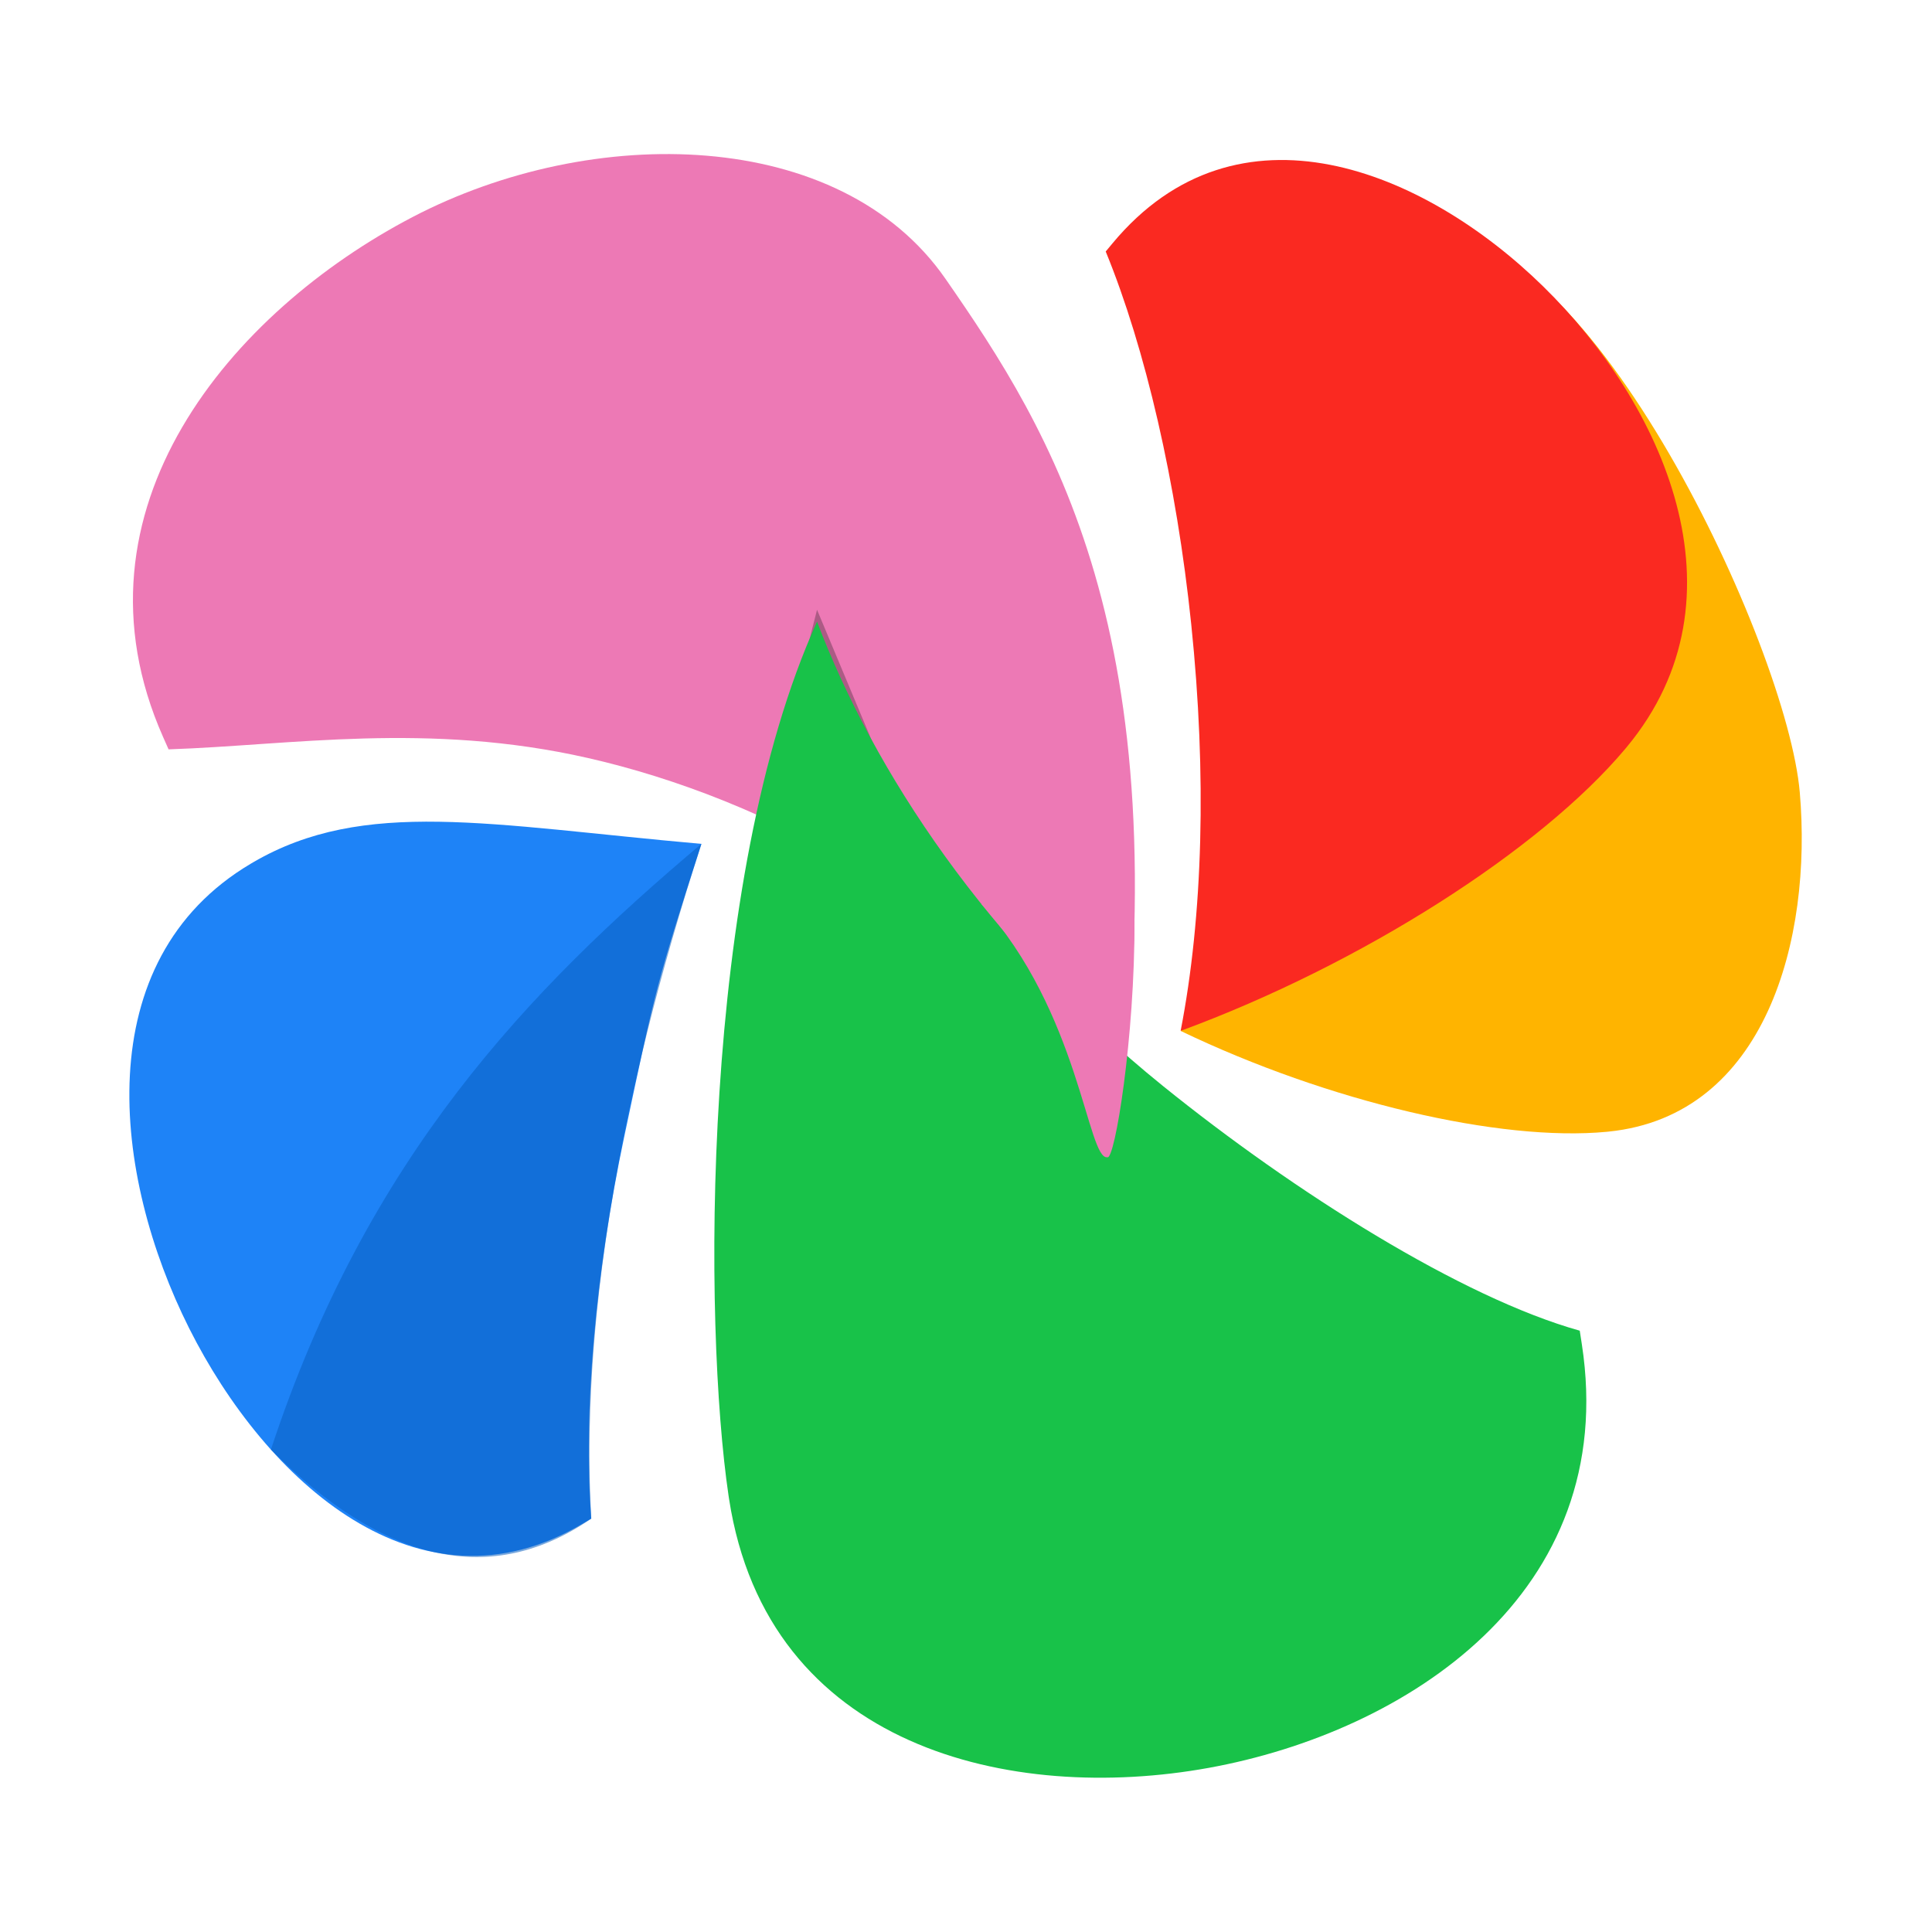 <?xml version="1.0" encoding="UTF-8" standalone="no"?>
<!-- Generator: Adobe Illustrator 28.3.0, SVG Export Plug-In . SVG Version: 6.00 Build 0)  -->

<svg
   version="1.1"
   id="Flower"
   x="0px"
   y="0px"
   viewBox="0 0 792 792"
   style="enable-background:new 0 0 792 792;"
   xml:space="preserve"
   sodipodi:docname="logo.svg"
   inkscape:version="1.4.2 (ebf0e940d0, 2025-05-08)"
   inkscape:export-filename="logo.png"
   inkscape:export-xdpi="96"
   inkscape:export-ydpi="96"
   xmlns:inkscape="http://www.inkscape.org/namespaces/inkscape"
   xmlns:sodipodi="http://sodipodi.sourceforge.net/DTD/sodipodi-0.dtd"
   xmlns="http://www.w3.org/2000/svg"
   xmlns:svg="http://www.w3.org/2000/svg"><defs
   id="defs5"><filter
     inkscape:collect="always"
     style="color-interpolation-filters:sRGB"
     id="filter7"
     x="-0.271"
     y="-0.24"
     width="1.542"
     height="1.479"><feGaussianBlur
       inkscape:collect="always"
       stdDeviation="7.016"
       id="feGaussianBlur7" /></filter></defs><sodipodi:namedview
   id="namedview5"
   pagecolor="#ffffff"
   bordercolor="#000000"
   borderopacity="0.25"
   inkscape:showpageshadow="2"
   inkscape:pageopacity="0.0"
   inkscape:pagecheckerboard="0"
   inkscape:deskcolor="#d1d1d1"
   inkscape:zoom="0.73232323"
   inkscape:cx="576.93103"
   inkscape:cy="182.97931"
   inkscape:window-width="2560"
   inkscape:window-height="1375"
   inkscape:window-x="2240"
   inkscape:window-y="0"
   inkscape:window-maximized="1"
   inkscape:current-layer="Flower" />
<style
   type="text/css"
   id="style1">
	.st0{fill:#FA2921;}
	.st1{fill:#ED79B5;}
	.st2{fill:#FFB400;}
	.st3{fill:#1E83F7;}
	.st4{fill:#18C249;}
</style>
<g
   id="Flower_00000077325900055813483940000000694823054982625702_"
   style="display:none">
	<path
   class="st0"
   d="m 375.48,267.63 c 38.64,34.21 69.78,70.87 89.82,105.42 34.42,-61.56 57.42,-134.71 57.71,-181.3 0,-0.33 0,-0.63 0,-0.91 0,-68.94 -68.77,-95.77 -128.01,-95.77 -59.24,0 -128.01,26.83 -128.01,95.77 0,0.94 0,2.2 0,3.72 33.02,14.68 72.16,40.91 108.49,73.07 z"
   id="path1" />
	<path
   class="st1"
   d="m 164.7,455.63 c 24.15,-26.87 61.2,-55.99 103.01,-80.61 44.48,-26.18 88.97,-44.47 128.02,-52.84 -47.91,-51.76 -110.37,-96.24 -154.6,-110.91 -0.31,-0.1 -0.6,-0.19 -0.86,-0.28 -65.57,-21.3 -112.34,35.81 -130.64,92.15 -18.3,56.34 -14.04,130.04 51.53,151.34 0.89,0.29 2.09,0.68 3.54,1.15 z"
   id="path2" />
	<path
   class="st2"
   d="M 681.07,302.19 C 662.77,245.85 616,188.74 550.43,210.04 c -0.9,0.29 -2.1,0.68 -3.54,1.15 -3.75,35.93 -16.6,81.27 -35.96,125.76 -20.59,47.32 -45.84,88.27 -72.51,118 69.18,13.72 145.86,12.98 190.26,-1.14 0.31,-0.1 0.6,-0.2 0.86,-0.28 65.57,-21.31 69.83,-95.01 51.53,-151.34 z"
   id="path3" />
	<path
   class="st3"
   d="m 336.54,510.71 c -11.15,-50.39 -14.8,-98.36 -10.7,-138.08 -64.03,29.57 -125.63,75.23 -153.26,112.76 -0.19,0.26 -0.37,0.51 -0.53,0.73 -40.52,55.78 -0.66,117.91 47.27,152.72 47.92,34.82 119.33,53.54 159.86,-2.24 0.56,-0.76 1.3,-1.78 2.19,-3.01 -18.09,-31.27 -34.35,-75.51 -44.83,-122.88 z"
   id="path4" />
	<path
   class="st4"
   d="m 617.57,482.52 c -35.33,7.54 -82.42,9.33 -130.72,4.66 -51.37,-4.96 -98.11,-16.32 -134.63,-32.5 8.33,70.03 32.73,142.73 59.88,180.6 0.19,0.26 0.37,0.51 0.53,0.73 40.52,55.78 111.93,37.06 159.86,2.24 47.92,-34.82 87.79,-96.95 47.27,-152.72 -0.56,-0.76 -1.3,-1.78 -2.19,-3.01 z"
   id="path5" />
</g><g
   id="Flower_00000077325900055813483940000000694823054982625702_-6"
   transform="matrix(1.109,0,0,1.204,-70.805,-97.108)">
	<g
   id="g5"
   transform="rotate(31.824,409.495,436.238)"><path
     class="st2"
     d="M 635.838,194.791 C 605.528,154.814 466.545,70.934 420.02,106.211 c 7.554,-13.514 74.296,29.463 83.174,53.111 6.995,29.784 9.327,69.626 6.216,110.599 -3.308,43.579 -12.115,83.359 -25.179,114.558 59.154,-8.268 120.285,-30.189 151.874,-53.834 0.22,-0.166 0.424,-0.327 0.61,-0.463 46.522,-35.285 29.43,-95.423 -0.877,-135.392 z"
     id="path3-3"
     style="fill:#ffb400;stroke-width:0.847"
     sodipodi:nodetypes="cccccccc" /><path
     class="st0"
     d="m 414.529,264.784 c 31.95,40.528 56.085,82.136 69.67,119.696 44.806,-54.469 80.431,-122.371 88.99,-168.169 0.059,-0.325 0.112,-0.62 0.162,-0.896 12.243,-67.844 -50.669,-106.461 -108.967,-116.981 -58.298,-10.521 -130.74,3.67 -142.983,71.514 -0.167,0.925 -0.391,2.165 -0.661,3.661 29.888,20.311 63.748,53.075 93.789,91.176 z"
     id="path1-7"
     style="fill:#fa2921" /></g>




<path
   class="st1"
   d="m 126.158,335.795 c 45.078,-1.378 95.826,-9.473 155.105,2.963 63.83,13.391 146.138,50.611 196.332,122.881 22.463,-165.372 -25.347,-234.416 -64.27,-286.071 -38.923,-51.655 -130.408,-53.062 -197.038,-20.988 -66.63,32.074 -129.471,99.48 -92.144,177.028 0.506,1.053 1.189,2.473 2.015,4.187 z"
   id="path2-5"
   style="fill:#ed79b5;stroke-width:1.248"
   sodipodi:nodetypes="csczscc" /><path
   style="opacity:0.532;mix-blend-mode:normal;fill:#0a140f;fill-opacity:1;stroke:none;stroke-width:1.89;stroke-linecap:round;stroke-linejoin:round;stroke-opacity:0.466;filter:url(#filter7)"
   d="m 343.799,356.128 62.12,6.488 -40.058,-70.305 z"
   id="path7"
   transform="matrix(1,0,0,1.254,0,-78.293)" /><path
   class="st4"
   d="M 647.794,533.726 C 604.126,522.464 542.309,486.554 493.709,450.396 428.549,401.916 386.718,343.022 365.861,292.311 c -43.368,88.028 -41.937,240.15 -32.708,297.582 0.067,0.396 0.129,0.776 0.185,1.111 14.186,84.887 104.387,103.763 177.33,91.57 72.931,-12.198 152.086,-59.388 137.895,-144.265 -0.202,-1.161 -0.46,-2.713 -0.769,-4.583 z"
   id="path5-6"
   style="fill:#18c249;stroke-width:1.248"
   sodipodi:nodetypes="cscccccc" /><g
   id="g8"
   transform="rotate(-5.269,-1.267,444.458)"><path
     class="st3"
     d="m 291.27,494.561 c 16.12,-49.027 16.525,-50.48 37.509,-96.47 -77.576,-13.602 -122.692,-27.142 -165.603,-8.962 -0.296,0.127 -0.578,0.25 -0.828,0.357 -63.309,27.299 -60.728,101.071 -37.267,155.464 23.447,54.396 75.312,106.931 138.63,79.637 0.869,-0.368 2.026,-0.868 3.419,-1.471 0.396,-36.123 8.984,-82.468 24.14,-128.555 z"
     id="path4-5"
     style="fill:#1e83f7"
     sodipodi:nodetypes="cccccccc" /><path
     style="opacity:0.532;fill:#085ec0;fill-opacity:1;stroke:none;stroke-width:1.89;stroke-linecap:round;stroke-linejoin:round;stroke-opacity:0.466"
     d="m 328.779,398.091 c -68.292,43.592 -132.959,95.1 -177.407,190.755 38.495,42.683 77.081,54.106 115.757,34.27 2.039,-64.879 22.589,-139.887 61.649,-225.025 z"
     id="path6"
     sodipodi:nodetypes="cccc" /></g><path
   style="opacity:1;fill:#ed79b5;fill-opacity:1;stroke:none;stroke-width:1.89;stroke-linecap:round;stroke-linejoin:round;stroke-opacity:0.466"
   d="m 426.592,388.443 c 36.384,36.853 39.238,87.335 46.593,86.225 2.742,1.163 10.173,-40.843 10.025,-80.475 z"
   id="path8"
   sodipodi:nodetypes="cccc" /></g>
</svg>
